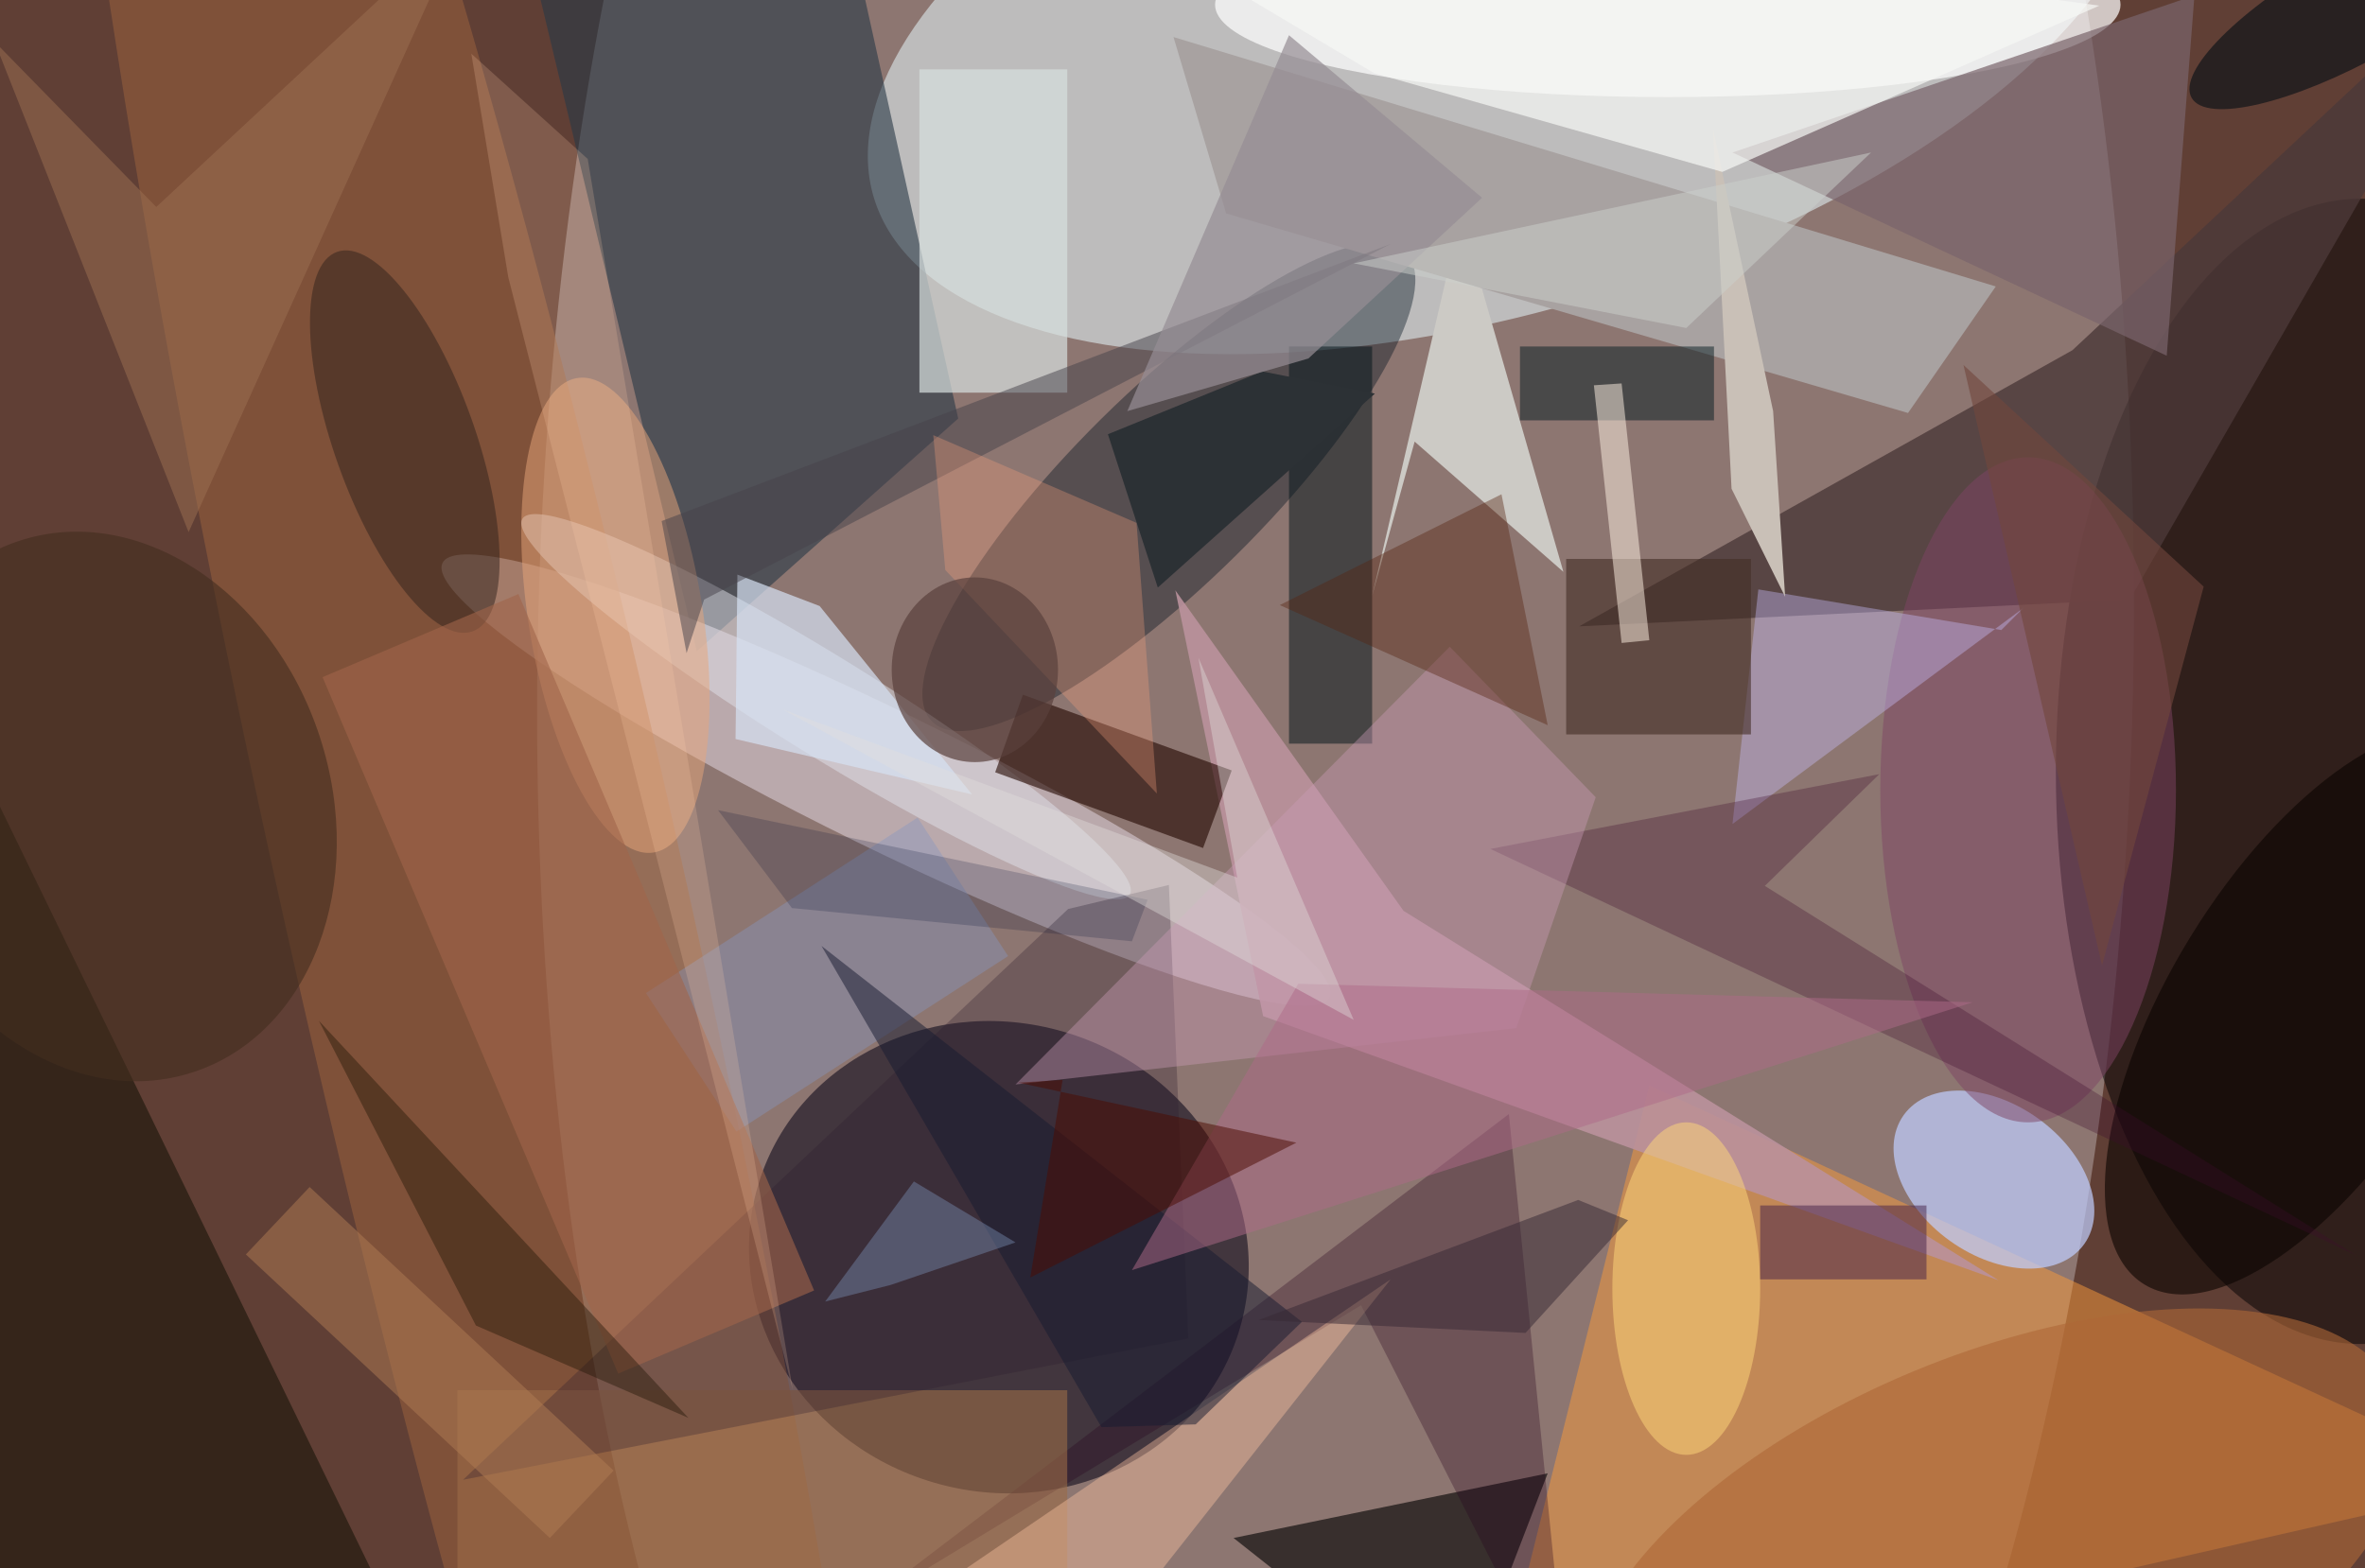 <svg xmlns="http://www.w3.org/2000/svg" viewBox="0 0 300 199"><defs/><path fill="#603f35" d="M0 0h300v199H0z"/><g transform="translate(.6 .6) scale(1.172)"><circle r="1" fill="#f7f6ff" fill-opacity=".3" transform="rotate(91 37.3 106.1) scale(191.648 86.363)"/><circle r="1" fill="#deebee" fill-opacity=".6" transform="rotate(-17 81.2 -544.8) scale(71.883 32.979)"/><circle r="1" fill="#120d1d" fill-opacity=".6" transform="matrix(7.678 -24.205 25.927 8.225 107.6 135.6)"/><ellipse cx="255" cy="83" fill="#000003" fill-opacity=".5" rx="33" ry="62"/><path fill="#f89b3d" fill-opacity=".5" d="M161 185l110-25-93-43z"/><path fill="#293947" fill-opacity=".6" d="M74.9 70l28.3-25.2L89.7-16 57.6-2.2z"/><circle r="1" fill="#d9ccd3" fill-opacity=".6" transform="rotate(-63.9 115 -34.5) scale(7.402 53.455)"/><circle r="1" fill="#03131e" fill-opacity=".4" transform="matrix(7.302 7.378 -25.652 25.384 126 52.2)"/><circle r="1" fill="#9f643f" fill-opacity=".5" transform="matrix(21.163 -4.745 42.142 187.944 51.6 95.2)"/><path fill="#4b3939" fill-opacity=".8" d="M170.4 67.3l59.6-2.9 41-71.2-47.2 44.2z"/><ellipse cx="180" fill="#fff" fill-opacity=".7" rx="49" ry="10"/><path fill="#0b0c01" fill-opacity=".5" d="M19.2 241.3L-64.1 70.6l45-22L64 219.5z"/><circle r="1" fill="#c1cfff" fill-opacity=".7" transform="matrix(9.77 6.983 -4.747 6.642 215.3 127.2)"/><path fill-opacity=".6" d="M167 159l-34 7 24 19z"/><path fill="#cccac5" d="M148 64l9.6-41.2 11.1 38.6-16.1-14.1z"/><path fill="#001319" fill-opacity=".5" d="M139 37h9v43h-9z"/><path fill="#bb929d" fill-opacity=".9" d="M136.2 109.5l79.6 28.6-64.4-40-24.7-34.7z"/><circle r="1" fill="#e0e3eb" fill-opacity=".5" transform="matrix(2.82 -4.555 32.866 20.35 88.9 76)"/><path fill="#79656b" fill-opacity=".7" d="M187 16l47 22 3-39z"/><path fill="#d8e0df" fill-opacity=".7" d="M99 7h16v35H99z"/><path fill="#a8a2a1" d="M206 44.2l-73.8-21.6-5.7-19.1 89 27z"/><path fill="#240700" fill-opacity=".6" d="M129.7 91.3l-22.5-8.2 3-8.4 22.6 8.2z"/><ellipse cx="219" cy="85" fill="#7f4464" fill-opacity=".5" rx="16" ry="36"/><path fill="#25031c" fill-opacity=".3" d="M146.8 140.8l-55.2 33.5 71.2-54.2 6.5 64.9z"/><path fill="#9c6b47" fill-opacity=".6" d="M49 150h66v20H49z"/><circle r="1" fill="#e9a77a" fill-opacity=".5" transform="matrix(9.309 -1.5 4.139 25.682 66.1 66.1)"/><circle r="1" fill="#432e1e" fill-opacity=".6" transform="matrix(-9.377 -28.775 23.106 -7.529 11 86.8)"/><circle r="1" fill="#0a0400" fill-opacity=".6" transform="matrix(18.135 -29.542 13.144 8.069 249.7 109)"/><path fill="#2c1d2c" fill-opacity=".3" d="M126 95.3l2.1 49.1-78.5 15.3 65.5-61.8z"/><path fill="#c7bdf9" fill-opacity=".4" d="M218.5 65.3L187 88.7l2.8-25.4 26.3 4.4z"/><path fill="#432d25" fill-opacity=".6" d="M169 60h20v19h-20z"/><path fill="#c9c0b7" d="M192.7 64.1L191.4 44l-6.5-30.5 2 38.9z"/><path fill="#071c22" fill-opacity=".5" d="M164 37h21v8h-21z"/><path fill="#3f0c2d" fill-opacity=".3" d="M190.5 95.4l64 40-93.7-44 42.1-8.1z"/><path fill="#ca9cb8" fill-opacity=".4" d="M172.2 85.8l-8.6 25-54.2 6.1 47-47.4z"/><path fill="#ffc7a2" fill-opacity=".4" d="M150 138l-69 47 43-14z"/><circle r="1" fill="#31231c" fill-opacity=".5" transform="matrix(7.181 -2.563 7.333 20.544 43.3 47.3)"/><ellipse cx="182" cy="139" fill="#ffd87b" fill-opacity=".5" rx="8" ry="18"/><path fill="#f7f9f6" fill-opacity=".7" d="M108.9-16L226.7.1l-40.8 18-37.7-10.7z"/><path fill="#d6e1f2" fill-opacity=".7" d="M79.3 61.7l-.2 17.8 25.6 6-16.5-20.4z"/><circle r="1" fill="#ad6738" fill-opacity=".6" transform="rotate(-112.5 164.1 12.5) scale(22.696 47.464)"/><path fill="#2c3135" d="M136.1 39.7l12.2 2.4-23.5 21-5.4-16.6z"/><path fill="#47424a" fill-opacity=".5" d="M71.1 55.9l78.9-30-74.3 38.5-1.9 5.8z"/><path fill="#fff3e5" fill-opacity=".5" d="M175 41l3 27.8-3 .3-3-27.9z"/><path fill="#8497c0" fill-opacity=".4" d="M69.4 107l29.4-19 9.8 15-29.4 19z"/><path fill="#a0644a" fill-opacity=".6" d="M66.4 148.2l-32-75.4 21.2-9 32 75.4z"/><path fill="#452048" fill-opacity=".5" d="M190 130h18v8h-18z"/><circle r="1" fill="#040e15" fill-opacity=".6" transform="rotate(-119.2 127.4 -74.8) scale(5.915 20.803)"/><path fill="#57250f" fill-opacity=".4" d="M162 53l-24 12 29 13z"/><path fill="#171b30" fill-opacity=".5" d="M118.7 154l-30.3-52.1 52 40.7-11.5 11.1z"/><path fill="#fca17c" fill-opacity=".3" d="M122.5 56.1l-22-9.5 1.3 14.6 22.9 24.2z"/><ellipse cx="105" cy="72" fill="#5b413d" fill-opacity=".7" rx="9" ry="10"/><path fill="#af6b88" fill-opacity=".5" d="M213 108l-91 29 18-31z"/><path fill="#968e95" fill-opacity=".7" d="M159.9 20.9L139 3.3 121.5 44l19.6-5.7z"/><path fill="#1d1204" fill-opacity=".4" d="M34 110l40 43-23-10z"/><path fill="#9c7053" fill-opacity=".5" d="M19.9 57.1L-1.1 4l17.5 17.9L49.9-9.3z"/><path fill="#061034" fill-opacity=".2" d="M85.2 97.8l36.8 3.6 1.7-4.5-46.5-9.7z"/><path fill="#362835" fill-opacity=".5" d="M164.6 143.8l-28.9-1.4 34.6-13 5.4 2.2z"/><path fill="#b07c54" fill-opacity=".5" d="M26.1 135.3L33 128l32.9 30.7L59 166z"/><path fill="#7d94bb" fill-opacity=".4" d="M95.9 138.6l13.5-4.6-11-6.6-9.6 13z"/><path fill="#4c0a00" fill-opacity=".5" d="M114.5 116.4l-3.5 21.4 28.8-14.6-30.1-6.5z"/><path fill="#cdd1cc" fill-opacity=".5" d="M146 28l36 7 20-19z"/><path fill="#71463d" fill-opacity=".6" d="M212 39l15 65 11-41z"/><path fill="#ffd1aa" fill-opacity=".2" d="M54.5 29.5l-4-24.2 12.6 11.4L85.3 150z"/><path fill="#e1e0dd" fill-opacity=".4" d="M146 109.9L84.2 76.3l49.2 18.2-4.2-23.8z"/></g></svg>